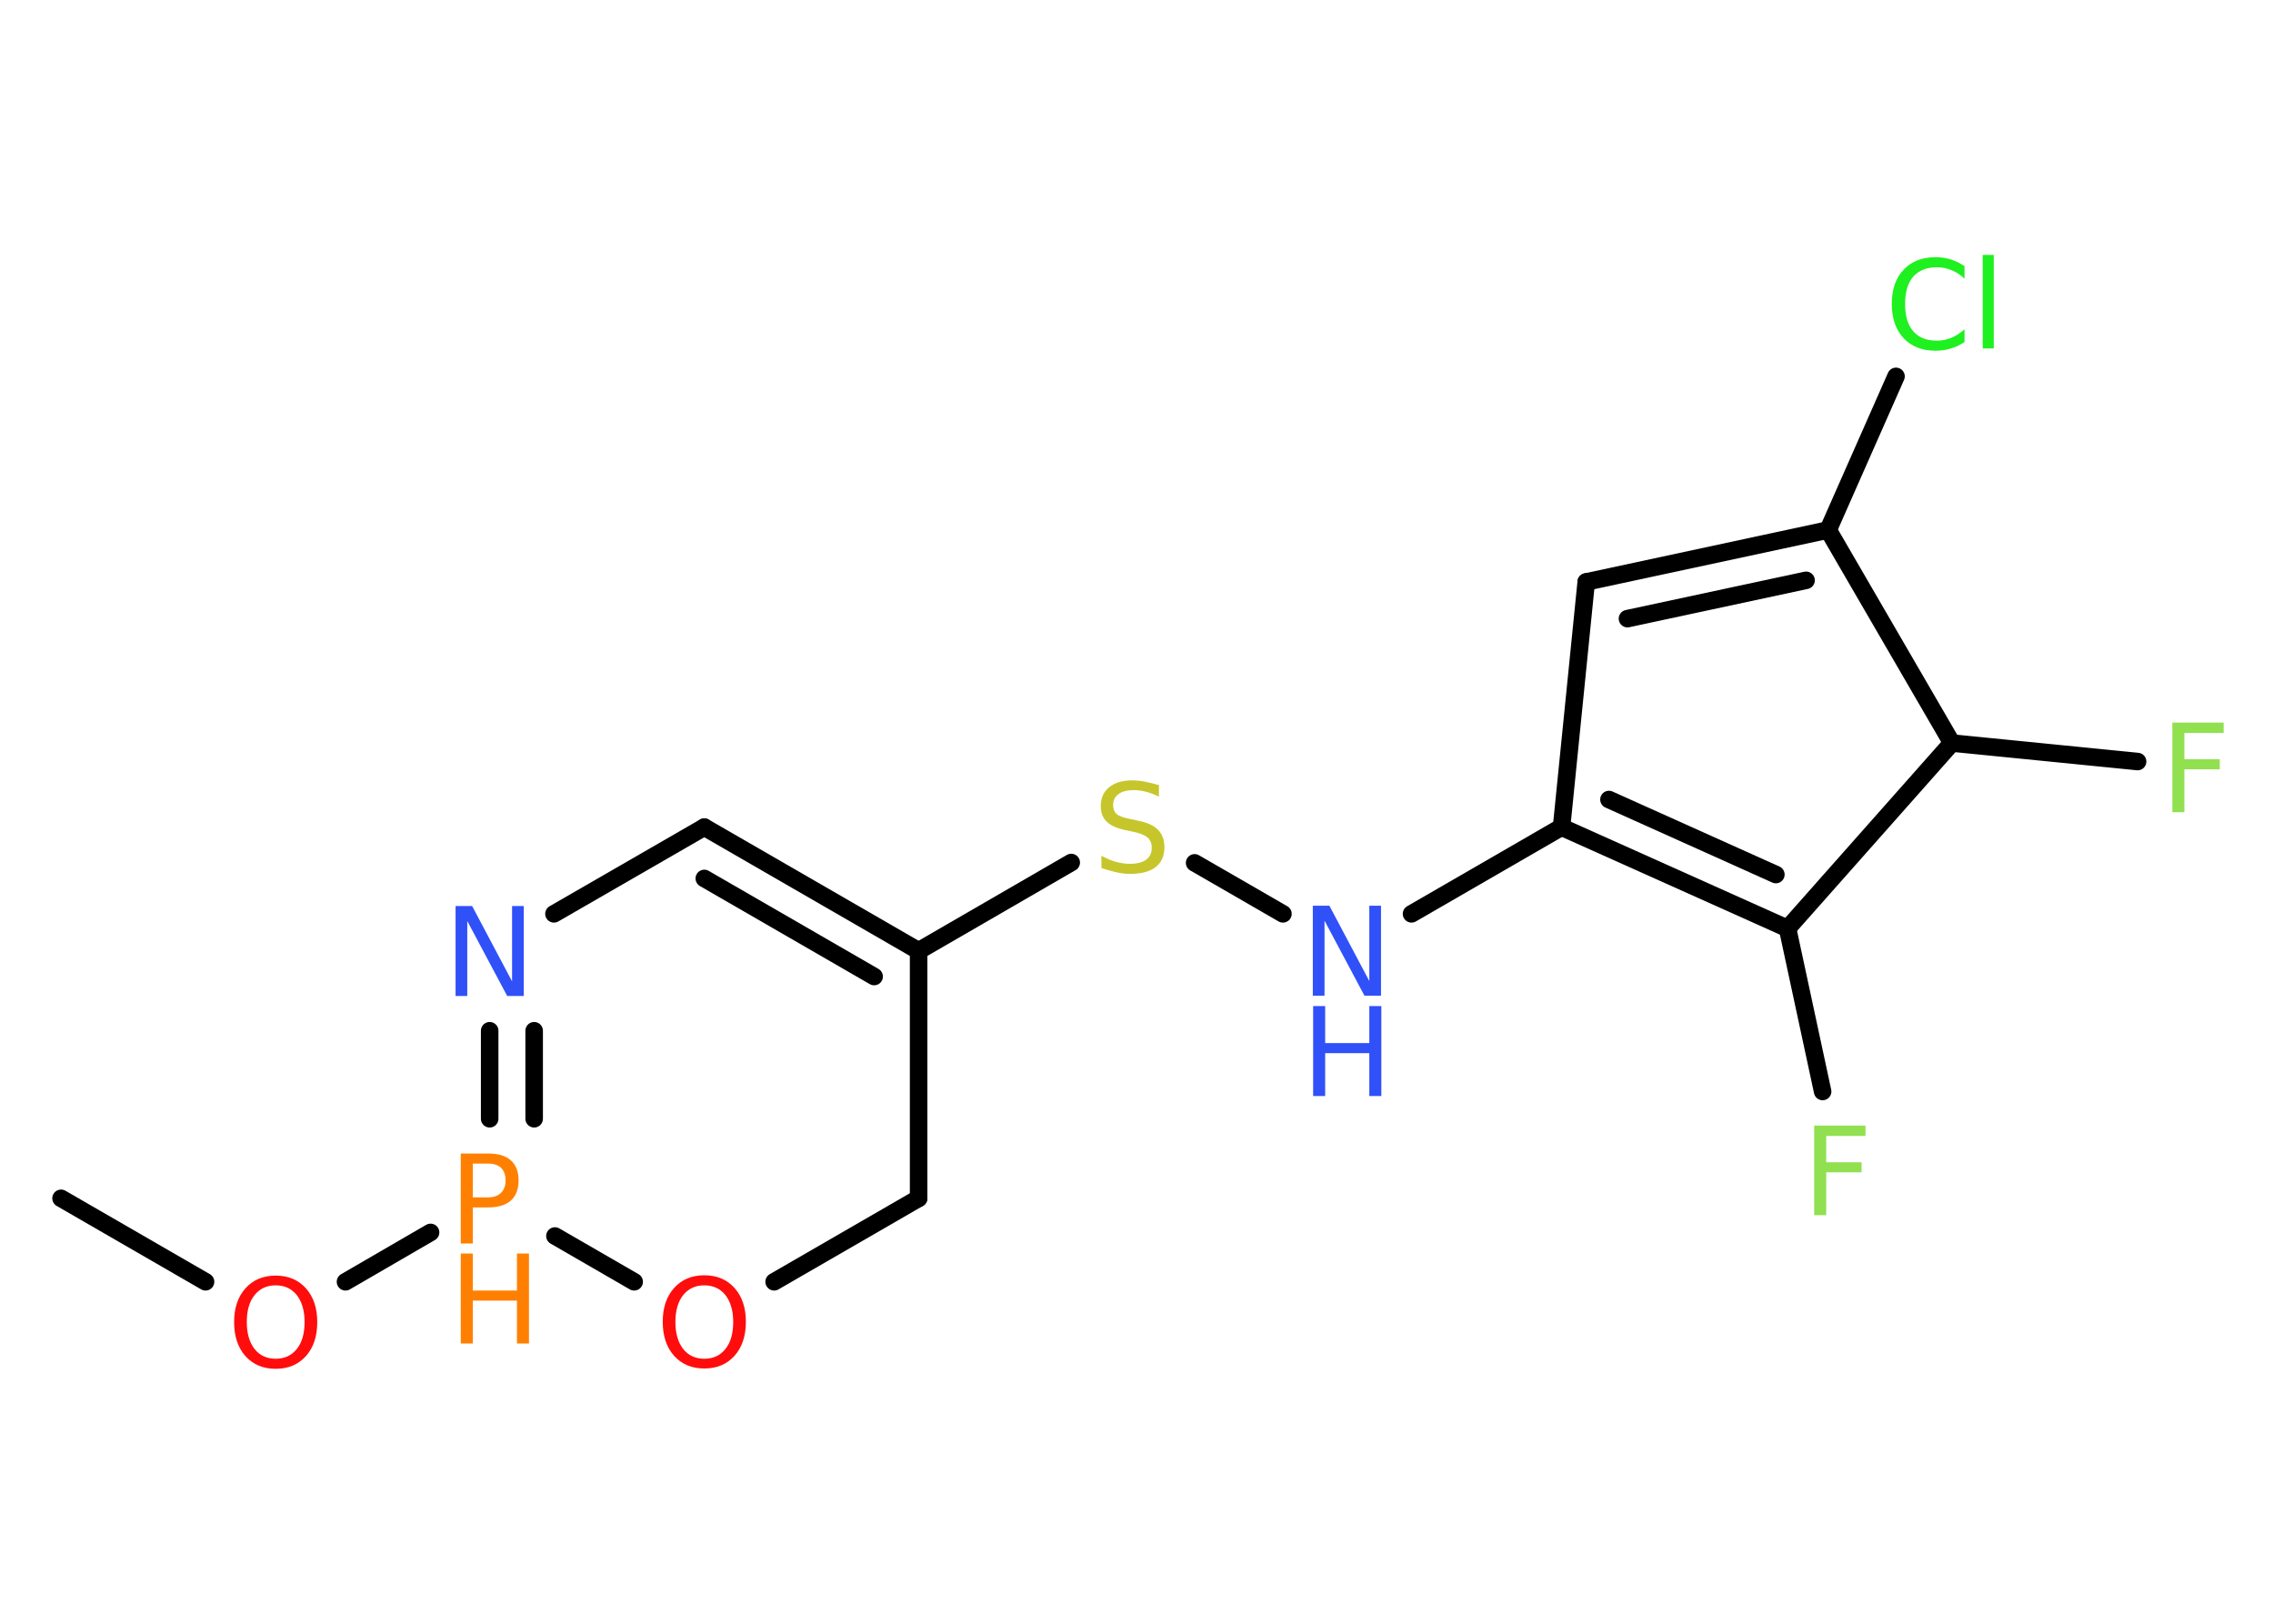 <?xml version='1.0' encoding='UTF-8'?>
<!DOCTYPE svg PUBLIC "-//W3C//DTD SVG 1.1//EN" "http://www.w3.org/Graphics/SVG/1.1/DTD/svg11.dtd">
<svg version='1.2' xmlns='http://www.w3.org/2000/svg' xmlns:xlink='http://www.w3.org/1999/xlink' width='70.0mm' height='50.0mm' viewBox='0 0 70.0 50.0'>
  <desc>Generated by the Chemistry Development Kit (http://github.com/cdk)</desc>
  <g stroke-linecap='round' stroke-linejoin='round' stroke='#000000' stroke-width='.54' fill='#3050F8'>
    <rect x='.0' y='.0' width='70.0' height='50.0' fill='#FFFFFF' stroke='none'/>
    <g id='mol1' class='mol'>
      <line id='mol1bnd1' class='bond' x1='1.88' y1='36.9' x2='6.33' y2='39.47'/>
      <line id='mol1bnd2' class='bond' x1='10.64' y1='39.47' x2='13.26' y2='37.95'/>
      <g id='mol1bnd3' class='bond'>
        <line x1='15.08' y1='31.74' x2='15.08' y2='34.45'/>
        <line x1='16.45' y1='31.74' x2='16.45' y2='34.45'/>
      </g>
      <line id='mol1bnd4' class='bond' x1='17.06' y1='28.14' x2='21.69' y2='25.47'/>
      <g id='mol1bnd5' class='bond'>
        <line x1='28.29' y1='29.28' x2='21.69' y2='25.47'/>
        <line x1='26.92' y1='30.07' x2='21.69' y2='27.05'/>
      </g>
      <line id='mol1bnd6' class='bond' x1='28.29' y1='29.28' x2='32.99' y2='26.56'/>
      <line id='mol1bnd7' class='bond' x1='36.79' y1='26.57' x2='39.51' y2='28.14'/>
      <line id='mol1bnd8' class='bond' x1='43.47' y1='28.14' x2='48.09' y2='25.47'/>
      <g id='mol1bnd9' class='bond'>
        <line x1='48.09' y1='25.47' x2='55.05' y2='28.59'/>
        <line x1='49.55' y1='24.62' x2='54.69' y2='26.93'/>
      </g>
      <line id='mol1bnd10' class='bond' x1='55.05' y1='28.59' x2='56.13' y2='33.61'/>
      <line id='mol1bnd11' class='bond' x1='55.05' y1='28.59' x2='60.11' y2='22.88'/>
      <line id='mol1bnd12' class='bond' x1='60.11' y1='22.88' x2='65.83' y2='23.45'/>
      <line id='mol1bnd13' class='bond' x1='60.11' y1='22.88' x2='56.3' y2='16.32'/>
      <line id='mol1bnd14' class='bond' x1='56.3' y1='16.32' x2='58.39' y2='11.59'/>
      <g id='mol1bnd15' class='bond'>
        <line x1='56.3' y1='16.32' x2='48.85' y2='17.92'/>
        <line x1='55.62' y1='17.87' x2='50.12' y2='19.05'/>
      </g>
      <line id='mol1bnd16' class='bond' x1='48.09' y1='25.47' x2='48.85' y2='17.92'/>
      <line id='mol1bnd17' class='bond' x1='28.29' y1='29.28' x2='28.29' y2='36.9'/>
      <line id='mol1bnd18' class='bond' x1='28.29' y1='36.9' x2='23.84' y2='39.47'/>
      <line id='mol1bnd19' class='bond' x1='17.09' y1='38.06' x2='19.53' y2='39.47'/>
      <path id='mol1atm2' class='atom' d='M8.49 39.58q-.41 .0 -.65 .3q-.24 .3 -.24 .83q.0 .52 .24 .83q.24 .3 .65 .3q.41 .0 .65 -.3q.24 -.3 .24 -.83q.0 -.52 -.24 -.83q-.24 -.3 -.65 -.3zM8.49 39.28q.58 .0 .93 .39q.35 .39 .35 1.04q.0 .66 -.35 1.05q-.35 .39 -.93 .39q-.58 .0 -.93 -.39q-.35 -.39 -.35 -1.05q.0 -.65 .35 -1.04q.35 -.39 .93 -.39z' stroke='none' fill='#FF0D0D'/>
      <g id='mol1atm3' class='atom'>
        <path d='M14.56 35.83v1.04h.47q.26 .0 .4 -.14q.14 -.14 .14 -.38q.0 -.25 -.14 -.39q-.14 -.13 -.4 -.13h-.47zM14.19 35.52h.84q.47 .0 .7 .21q.24 .21 .24 .62q.0 .41 -.24 .62q-.24 .21 -.7 .21h-.47v1.11h-.37v-2.77z' stroke='none' fill='#FF8000'/>
        <path d='M14.19 38.6h.37v1.14h1.36v-1.14h.37v2.77h-.37v-1.32h-1.36v1.32h-.37v-2.77z' stroke='none' fill='#FF8000'/>
      </g>
      <path id='mol1atm4' class='atom' d='M14.04 27.9h.5l1.23 2.32v-2.32h.36v2.77h-.51l-1.23 -2.31v2.31h-.36v-2.77z' stroke='none'/>
      <path id='mol1atm7' class='atom' d='M35.69 24.17v.36q-.21 -.1 -.4 -.15q-.19 -.05 -.37 -.05q-.31 .0 -.47 .12q-.17 .12 -.17 .34q.0 .18 .11 .28q.11 .09 .42 .15l.23 .05q.42 .08 .62 .28q.2 .2 .2 .54q.0 .4 -.27 .61q-.27 .21 -.79 .21q-.2 .0 -.42 -.05q-.22 -.05 -.46 -.13v-.38q.23 .13 .45 .19q.22 .06 .43 .06q.32 .0 .5 -.13q.17 -.13 .17 -.36q.0 -.21 -.13 -.32q-.13 -.11 -.41 -.17l-.23 -.05q-.42 -.08 -.61 -.26q-.19 -.18 -.19 -.49q.0 -.37 .26 -.58q.26 -.21 .71 -.21q.19 .0 .39 .04q.2 .04 .41 .1z' stroke='none' fill='#C6C62C'/>
      <g id='mol1atm8' class='atom'>
        <path d='M40.44 27.89h.5l1.23 2.32v-2.32h.36v2.77h-.51l-1.23 -2.31v2.31h-.36v-2.77z' stroke='none'/>
        <path d='M40.44 30.98h.37v1.14h1.36v-1.14h.37v2.77h-.37v-1.32h-1.36v1.32h-.37v-2.77z' stroke='none'/>
      </g>
      <path id='mol1atm11' class='atom' d='M55.86 34.66h1.59v.32h-1.21v.81h1.09v.31h-1.09v1.32h-.37v-2.77z' stroke='none' fill='#90E050'/>
      <path id='mol1atm13' class='atom' d='M66.89 22.25h1.59v.32h-1.21v.81h1.09v.31h-1.09v1.32h-.37v-2.77z' stroke='none' fill='#90E050'/>
      <path id='mol1atm15' class='atom' d='M60.5 8.18v.4q-.19 -.18 -.4 -.26q-.21 -.09 -.45 -.09q-.47 .0 -.73 .29q-.25 .29 -.25 .84q.0 .55 .25 .84q.25 .29 .73 .29q.24 .0 .45 -.09q.21 -.09 .4 -.26v.39q-.2 .14 -.42 .2q-.22 .07 -.47 .07q-.63 .0 -.99 -.39q-.36 -.39 -.36 -1.05q.0 -.67 .36 -1.05q.36 -.39 .99 -.39q.25 .0 .47 .07q.22 .07 .41 .2zM61.06 7.85h.34v2.88h-.34v-2.88z' stroke='none' fill='#1FF01F'/>
      <path id='mol1atm18' class='atom' d='M21.69 39.58q-.41 .0 -.65 .3q-.24 .3 -.24 .83q.0 .52 .24 .83q.24 .3 .65 .3q.41 .0 .65 -.3q.24 -.3 .24 -.83q.0 -.52 -.24 -.83q-.24 -.3 -.65 -.3zM21.69 39.27q.58 .0 .93 .39q.35 .39 .35 1.04q.0 .66 -.35 1.05q-.35 .39 -.93 .39q-.58 .0 -.93 -.39q-.35 -.39 -.35 -1.05q.0 -.65 .35 -1.04q.35 -.39 .93 -.39z' stroke='none' fill='#FF0D0D'/>
    </g>
  </g>
</svg>

